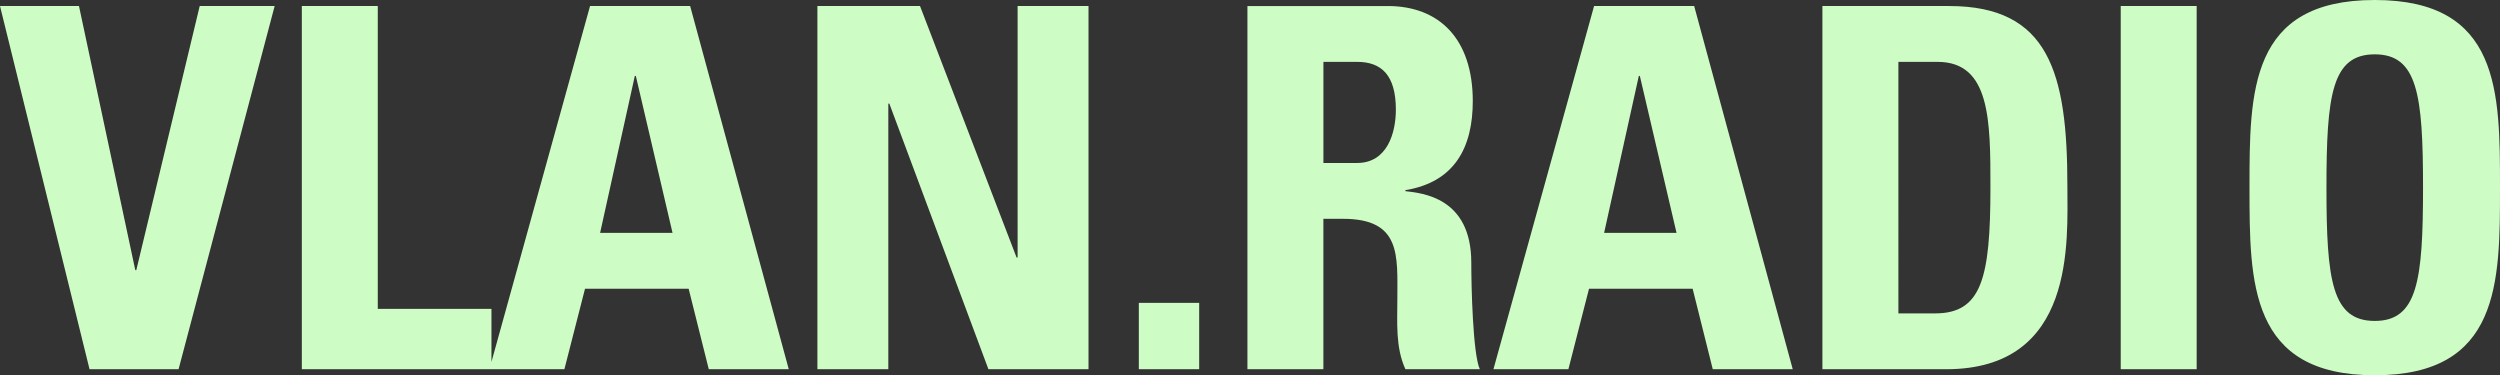 <svg xmlns="http://www.w3.org/2000/svg" width="1046.53" height="157.086" viewBox="0 0 1046.53 157.086">
  <rect x="0" y="0" width="1046.53" height="157.086" fill="#333333" stroke="none"/>
  <g id="header-logo" transform="translate(-375 -18.177)">
    <path id="Path_108" data-name="Path 108" d="M1369.1,175.263c52.43,0,52.43-38.744,52.43-78.543,0-40.222,0-78.543-52.43-78.543S1316.67,56.5,1316.67,96.72C1316.67,136.519,1316.67,175.263,1369.1,175.263Zm0-22.741c-17.9,0-20.22-16.848-20.22-55.8s2.32-55.8,20.22-55.8,20.21,16.847,20.21,55.8S1386.99,152.522,1369.1,152.522ZM1294.55,20.7h-31.79V172.738h31.79ZM1137.89,172.738h51.79c54.34,0,50.75-53.488,50.75-76.863,0-47.383-7.8-75.173-49.49-75.173h-53.06V172.738Zm31.8-128.661h16.42c22.11,0,22.11,24.642,22.11,52.643,0,38.11-3.79,52.643-23.16,52.643h-15.37Zm-92.87,71.592H1046.5l14.53-65.7h.43Zm-45.27,57.069,8.63-33.694h43.38l8.42,33.694h33.48L1084.2,20.7h-41.9l-42.13,152.036ZM929,109.775h8.208c24.43,0,22.741,15.369,22.741,33.483,0,9.9-.845,20.217,3.369,29.48h31.16c-2.947-6.316-3.581-34.951-3.581-44.637,0-27.378-20.639-29.058-27.589-29.9v-.422c20.639-3.369,28.213-17.9,28.213-37.275,0-25.9-13.9-39.8-35.585-39.8H897.189V172.738h31.793V109.775Zm0-65.7h14.112c10.108,0,16.213,5.472,16.213,20.005,0,9.686-3.581,22.319-16.213,22.319H929ZM851.727,172.738h25.266v-27.79H851.727Zm-104.864,0V61.547h.422l41.479,111.181h41.9V20.7H800.985V125.989h-.423L760.129,20.7H717.172V172.738Zm-90.331-57.069H626.208l14.533-65.7h.423Zm-45.271,57.069,8.63-33.694h43.38l8.429,33.694h33.483L663.905,20.7H622L579.881,172.738Zm-30.536,0V147.472H533.141V20.7H501.348V172.738Zm-168.249,0h37.275L489.972,20.7H458.6L432.059,131.249h-.423L408.061,20.7H375Z" fill="#cdfcc5"/>
  </g>
</svg>
